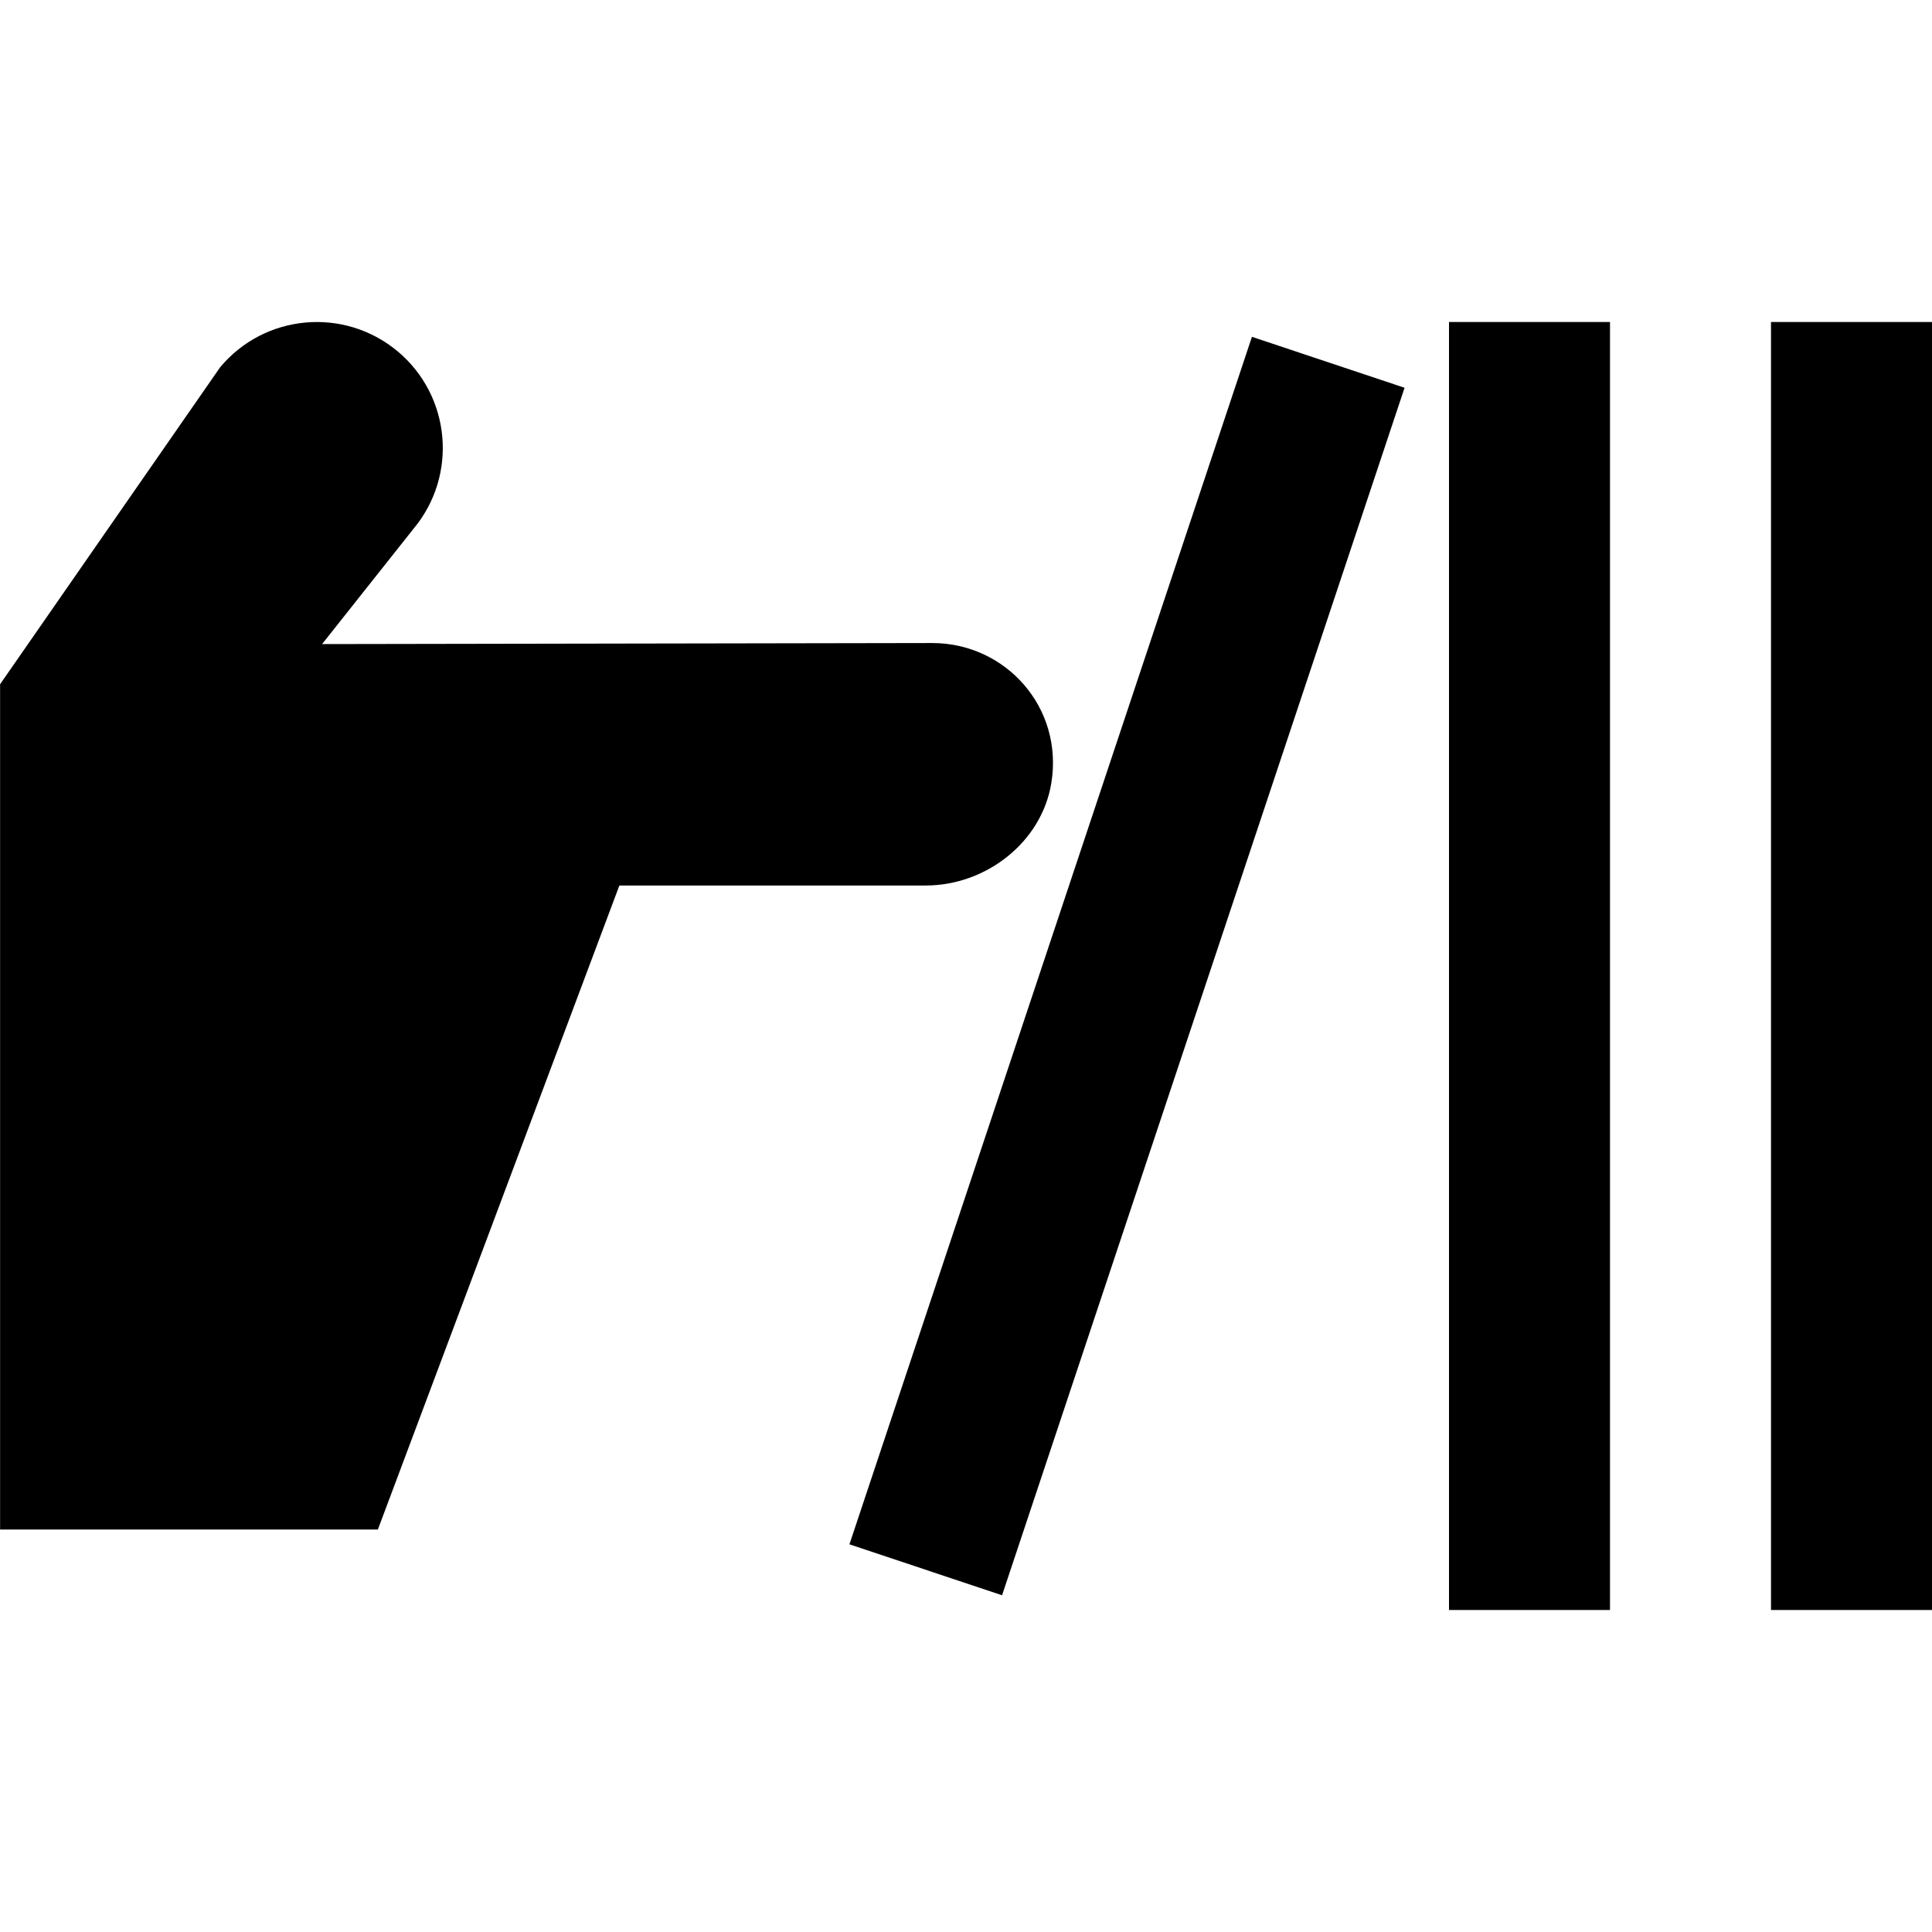 <?xml version="1.0" encoding="UTF-8"?>
<svg xmlns="http://www.w3.org/2000/svg" id="Layer_1" data-name="Layer 1" viewBox="0 0 24 24">
  <path d="m24,4v16h-2V4h2Zm-6,16h2V4h-2v16Zm-7.448-.816l1.896.633,5-15-1.896-.633-5,15Zm.948-8.184c.747,0,1.44-.536,1.56-1.273.153-.94-.568-1.739-1.479-1.739l-7.58.013,1.137-1.434c.553-.664.463-1.651-.2-2.204-.664-.553-1.651-.464-2.204.2l-2.733,3.937v10.5h4.693l3-8h3.807Z"/>
</svg>
